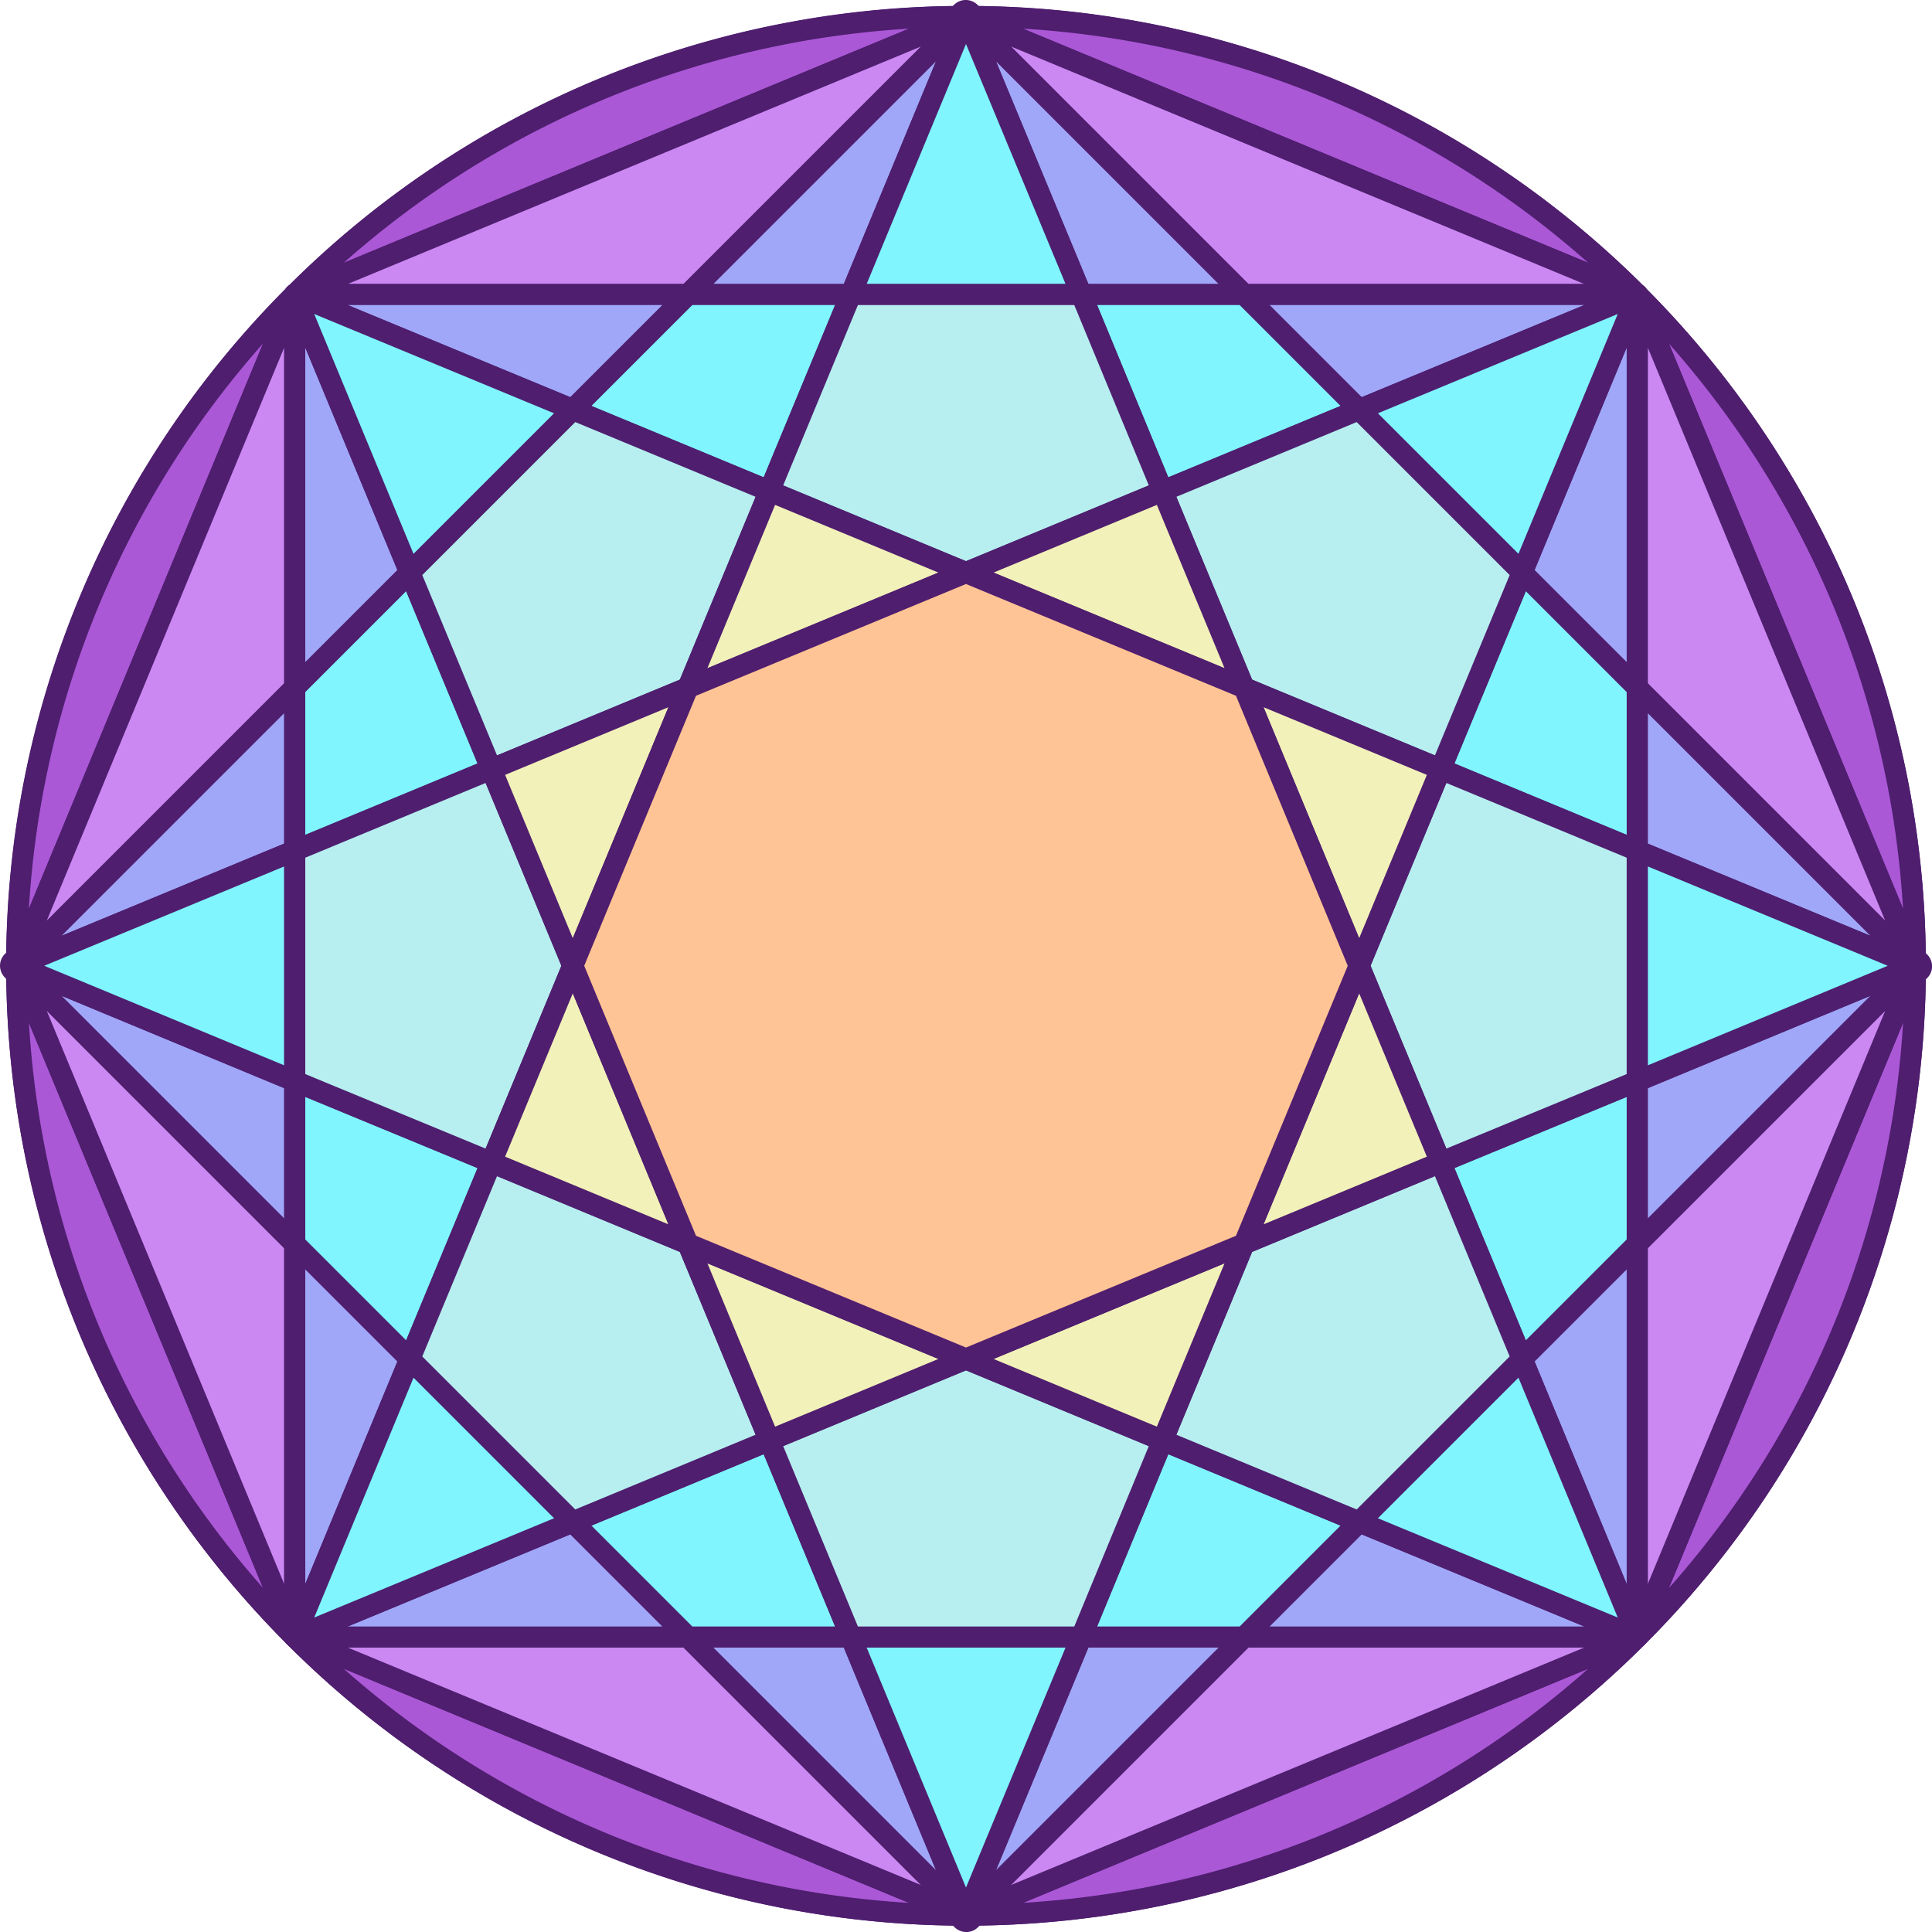 <?xml version="1.0" encoding="UTF-8" standalone="no"?>
<svg
   xml:space="preserve"
   width="293.061"
   height="293.061"
   version="1.1"
   style="clip-rule:evenodd;fill-rule:evenodd;image-rendering:optimizeQuality;shape-rendering:geometricPrecision;text-rendering:geometricPrecision"
   viewBox="0 0 7753.94 7753.94"
   id="svg66"
   sodipodi:docname="logo-aksara.svg"
   inkscape:version="1.3.1 (91b66b0783, 2023-11-16)"
   xmlns:inkscape="http://www.inkscape.org/namespaces/inkscape"
   xmlns:sodipodi="http://sodipodi.sourceforge.net/DTD/sodipodi-0.dtd"
   xmlns="http://www.w3.org/2000/svg"
   xmlns:svg="http://www.w3.org/2000/svg"><sodipodi:namedview
     id="namedview1"
     pagecolor="#ffffff"
     bordercolor="#111111"
     borderopacity="1"
     inkscape:showpageshadow="0"
     inkscape:pageopacity="0"
     inkscape:pagecheckerboard="1"
     inkscape:deskcolor="#d1d1d1"
     inkscape:zoom="2.5625"
     inkscape:cx="146.73171"
     inkscape:cy="146.34146"
     inkscape:window-width="1920"
     inkscape:window-height="1051"
     inkscape:window-x="-9"
     inkscape:window-y="-9"
     inkscape:window-maximized="1"
     inkscape:current-layer="svg66" /><defs
     id="defs1"><style
       type="text/css"
       id="style1">.str0{stroke:#4f1e6f;stroke-width:84.67;stroke-linecap:round;stroke-linejoin:round;stroke-miterlimit:22.926}.fil0{fill:none}.fil4{fill:#80f5fe}.fil3{fill:#a0a7f8}.fil1{fill:#aa58d6}.fil5{fill:#b7eff0}.fil2{fill:#cb88f2}.fil6{fill:#f2f1b9}</style></defs><g
     id="Layer_x0020_1"
     transform="translate(-356.112,-356.955)"><g
       id="_2947898846800"><g
         id="g3"><path
           class="fil0 str0"
           id="rect1"
           d="M 1539,1539 H 6927 V 6927 H 1539 Z" /><path
           class="fil0 str0"
           transform="matrix(1.112,-1.112,1.128,1.128,423.164,4233.609)"
           id="rect2"
           d="M 0,0 H 3426 V 3378 H 0 Z" /><path
           class="fil0 str0"
           id="polygon2"
           d="M 1539,6927 423,4233 1539,1539 4233,423 6927,1539 8043,4233 6927,6927 4233,8043 Z" /><path
           class="fil0 str0"
           id="polygon3"
           d="M 6927,6927 4233,423 1539,6927 8043,4233 1539,1539 4233,8043 6927,1539 423,4233 Z" /><circle
           class="fil0 str0"
           cx="4233.3"
           cy="4233.3"
           r="3810"
           id="circle3" /></g><path
         class="fil1 str0"
         d="M 4233,423 A 3798,3798 0 0 0 1539,1539 Z"
         id="path3" /><path
         class="fil1 str0"
         d="M 4233,423 6927,1539 A 3798,3798 0 0 0 4233,423 Z"
         id="path4" /><path
         class="fil1 str0"
         d="M 423,4233 1539,1539 A 3798,3798 0 0 0 423,4233 Z"
         id="path5" /><path
         class="fil1 str0"
         d="M 1539,6927 423,4233 c 0,1052 427,2005 1116,2694 z"
         id="path6" /><path
         class="fil1 str0"
         d="M 4233,8043 1539,6927 a 3798,3798 0 0 0 2694,1116 z"
         id="path7" /><path
         class="fil1 str0"
         d="M 6927,6927 4233,8043 c 1052,0 2005,-426 2694,-1116 z"
         id="path8" /><path
         class="fil1 str0"
         d="M 8043,4233 6927,6927 A 3798,3798 0 0 0 8043,4233 Z"
         id="path9" /><path
         class="fil1 str0"
         d="M 6927,1539 8043,4233 C 8043,3181 7617,2229 6927,1539 Z"
         id="path10" /><path
         class="fil2 str0"
         id="polygon10"
         d="M 1539,6927 V 5349 L 423,4233 Z" /><path
         class="fil2 str0"
         id="polygon11"
         d="M 423,4233 1539,3117 V 1539 Z" /><path
         class="fil2 str0"
         id="polygon12"
         d="M 1539,1539 H 3117 L 4233,423 Z" /><path
         class="fil2 str0"
         id="polygon13"
         d="M 4233,423 5349,1539 H 6927 Z" /><path
         class="fil2 str0"
         id="polygon14"
         d="M 6927,1539 V 3117 L 8043,4233 Z" /><path
         class="fil2 str0"
         id="polygon15"
         d="M 8043,4233 6927,5349 v 1578 z" /><path
         class="fil2 str0"
         id="polygon16"
         d="M 6927,6927 H 5349 L 4233,8043 Z" /><path
         class="fil2 str0"
         id="polygon17"
         d="M 4233,8043 3117,6927 H 1539 Z" /><path
         class="fil3 str0"
         id="polygon18"
         d="M 1539,6927 H 3117 L 2655,6465 Z" /><path
         class="fil3 str0"
         id="polygon19"
         d="M 1539,6927 2001,5811 1539,5349 Z" /><path
         class="fil3 str0"
         id="polygon20"
         d="M 3117,6927 4233,8043 3771,6927 Z" /><path
         class="fil3 str0"
         id="polygon21"
         d="M 4696,6927 4233,8043 5349,6927 Z" /><path
         class="fil3 str0"
         id="polygon22"
         d="M 5349,6927 H 6927 L 5811,6465 Z" /><path
         class="fil3 str0"
         id="polygon23"
         d="m 6465,5811 462,1116 V 5349 Z" /><path
         class="fil3 str0"
         id="polygon24"
         d="M 1539,5349 V 4696 L 423,4233 Z" /><path
         class="fil3 str0"
         id="polygon25"
         d="M 423,4233 1539,3771 V 3117 Z" /><path
         class="fil3 str0"
         id="polygon26"
         d="m 1539,1539 v 1578 l 462,-462 z" /><path
         class="fil3 str0"
         id="polygon27"
         d="m 1539,1539 1116,462 462,-462 z" /><path
         class="fil3 str0"
         id="polygon28"
         d="M 4233,423 3117,1539 h 654 z" /><path
         class="fil3 str0"
         id="polygon29"
         d="m 4233,423 463,1116 h 653 z" /><path
         class="fil3 str0"
         id="polygon30"
         d="M 6927,1539 H 5349 l 462,462 z" /><path
         class="fil3 str0"
         id="polygon31"
         d="m 6927,1539 -462,1116 462,462 z" /><path
         class="fil3 str0"
         id="polygon32"
         d="M 8043,4233 6927,3117 v 654 z" /><path
         class="fil3 str0"
         id="polygon33"
         d="m 8043,4233 -1116,463 v 653 z" /><path
         class="fil4 str0"
         id="polygon34"
         d="M 2001,2655 2655,2001 1539,1539 Z" /><path
         class="fil4 str0"
         id="polygon35"
         d="m 4233,423 -462,1116 h 925 z" /><path
         class="fil4 str0"
         id="polygon36"
         d="m 6927,1539 -1116,462 654,654 z" /><path
         class="fil4 str0"
         id="polygon37"
         d="M 8043,4233 6927,3771 v 925 z" /><path
         class="fil4 str0"
         id="polygon38"
         d="M 6927,6927 6465,5811 5811,6465 Z" /><path
         class="fil4 str0"
         id="polygon39"
         d="M 4233,8043 4696,6927 H 3771 Z" /><path
         class="fil4 str0"
         id="polygon40"
         d="M 1539,6927 2655,6465 2001,5811 Z" /><path
         class="fil4 str0"
         id="polygon41"
         d="m 423,4233 1116,463 v -925 z" /><path
         class="fil4 str0"
         id="polygon42"
         d="m 4696,1539 326,789 789,-327 -462,-462 z" /><path
         class="fil4 str0"
         id="polygon43"
         d="m 3444,2328 327,-789 h -654 l -462,462 z" /><path
         class="fil4 str0"
         id="polygon44"
         d="m 2328,3444 -327,-789 -462,462 v 654 z" /><path
         class="fil4 str0"
         id="polygon45"
         d="m 2328,5022 -789,-326 v 653 l 462,462 z" /><path
         class="fil4 str0"
         id="polygon46"
         d="m 3444,6138 -789,327 462,462 h 654 z" /><path
         class="fil4 str0"
         id="polygon47"
         d="m 5022,6138 -326,789 h 653 l 462,-462 z" /><path
         class="fil4 str0"
         id="polygon48"
         d="m 6138,5022 327,789 462,-462 v -653 z" /><path
         class="fil4 str0"
         id="polygon49"
         d="m 6138,3444 789,327 v -654 l -462,-462 z" /><path
         class="fil5 str0"
         id="polygon50"
         d="m 4233,2655 789,-327 -326,-789 h -925 l -327,789 z" /><path
         class="fil5 str0"
         id="polygon51"
         d="m 5022,2328 327,789 789,327 327,-789 -654,-654 z" /><path
         class="fil5 str0"
         id="polygon52"
         d="m 6138,3444 -327,789 327,789 789,-326 v -925 z" /><path
         class="fil5 str0"
         id="polygon53"
         d="m 6138,5022 -789,327 -327,789 789,327 654,-654 z" /><path
         class="fil5 str0"
         id="polygon54"
         d="m 5022,6138 -789,-327 -789,327 327,789 h 925 z" /><path
         class="fil5 str0"
         id="polygon55"
         d="m 3444,6138 -327,-789 -789,-327 -327,789 654,654 z" /><path
         class="fil5 str0"
         id="polygon56"
         d="m 2328,5022 327,-789 -327,-789 -789,327 v 925 z" /><path
         class="fil5 str0"
         id="polygon57"
         d="m 2328,3444 789,-327 327,-789 -789,-327 -654,654 z" /><path
         class="fil6 str0"
         id="polygon58"
         d="m 3444,2328 -327,789 1116,-462 z" /><path
         class="fil6 str0"
         id="polygon59"
         d="m 4233,2655 1116,462 -327,-789 z" /><path
         class="fil6 str0"
         id="polygon60"
         d="m 5349,3117 462,1116 327,-789 z" /><path
         class="fil6 str0"
         id="polygon61"
         d="m 5811,4233 -462,1116 789,-327 z" /><path
         class="fil6 str0"
         id="polygon62"
         d="m 5349,5349 -1116,462 789,327 z" /><path
         class="fil6 str0"
         id="polygon63"
         d="m 4233,5811 -1116,-462 327,789 z" /><path
         class="fil6 str0"
         id="polygon64"
         d="M 3117,5349 2655,4233 2328,5022 Z" /><path
         class="fil6 str0"
         id="polygon65"
         d="m 2655,4233 462,-1116 -789,327 z" /><path
         class="str0"
         id="polygon66"
         style="fill:#ffc495"
         d="M 3117,3117 2655,4233 3117,5349 4233,5811 5349,5349 5811,4233 5349,3117 4233,2655 Z" /></g></g></svg>
